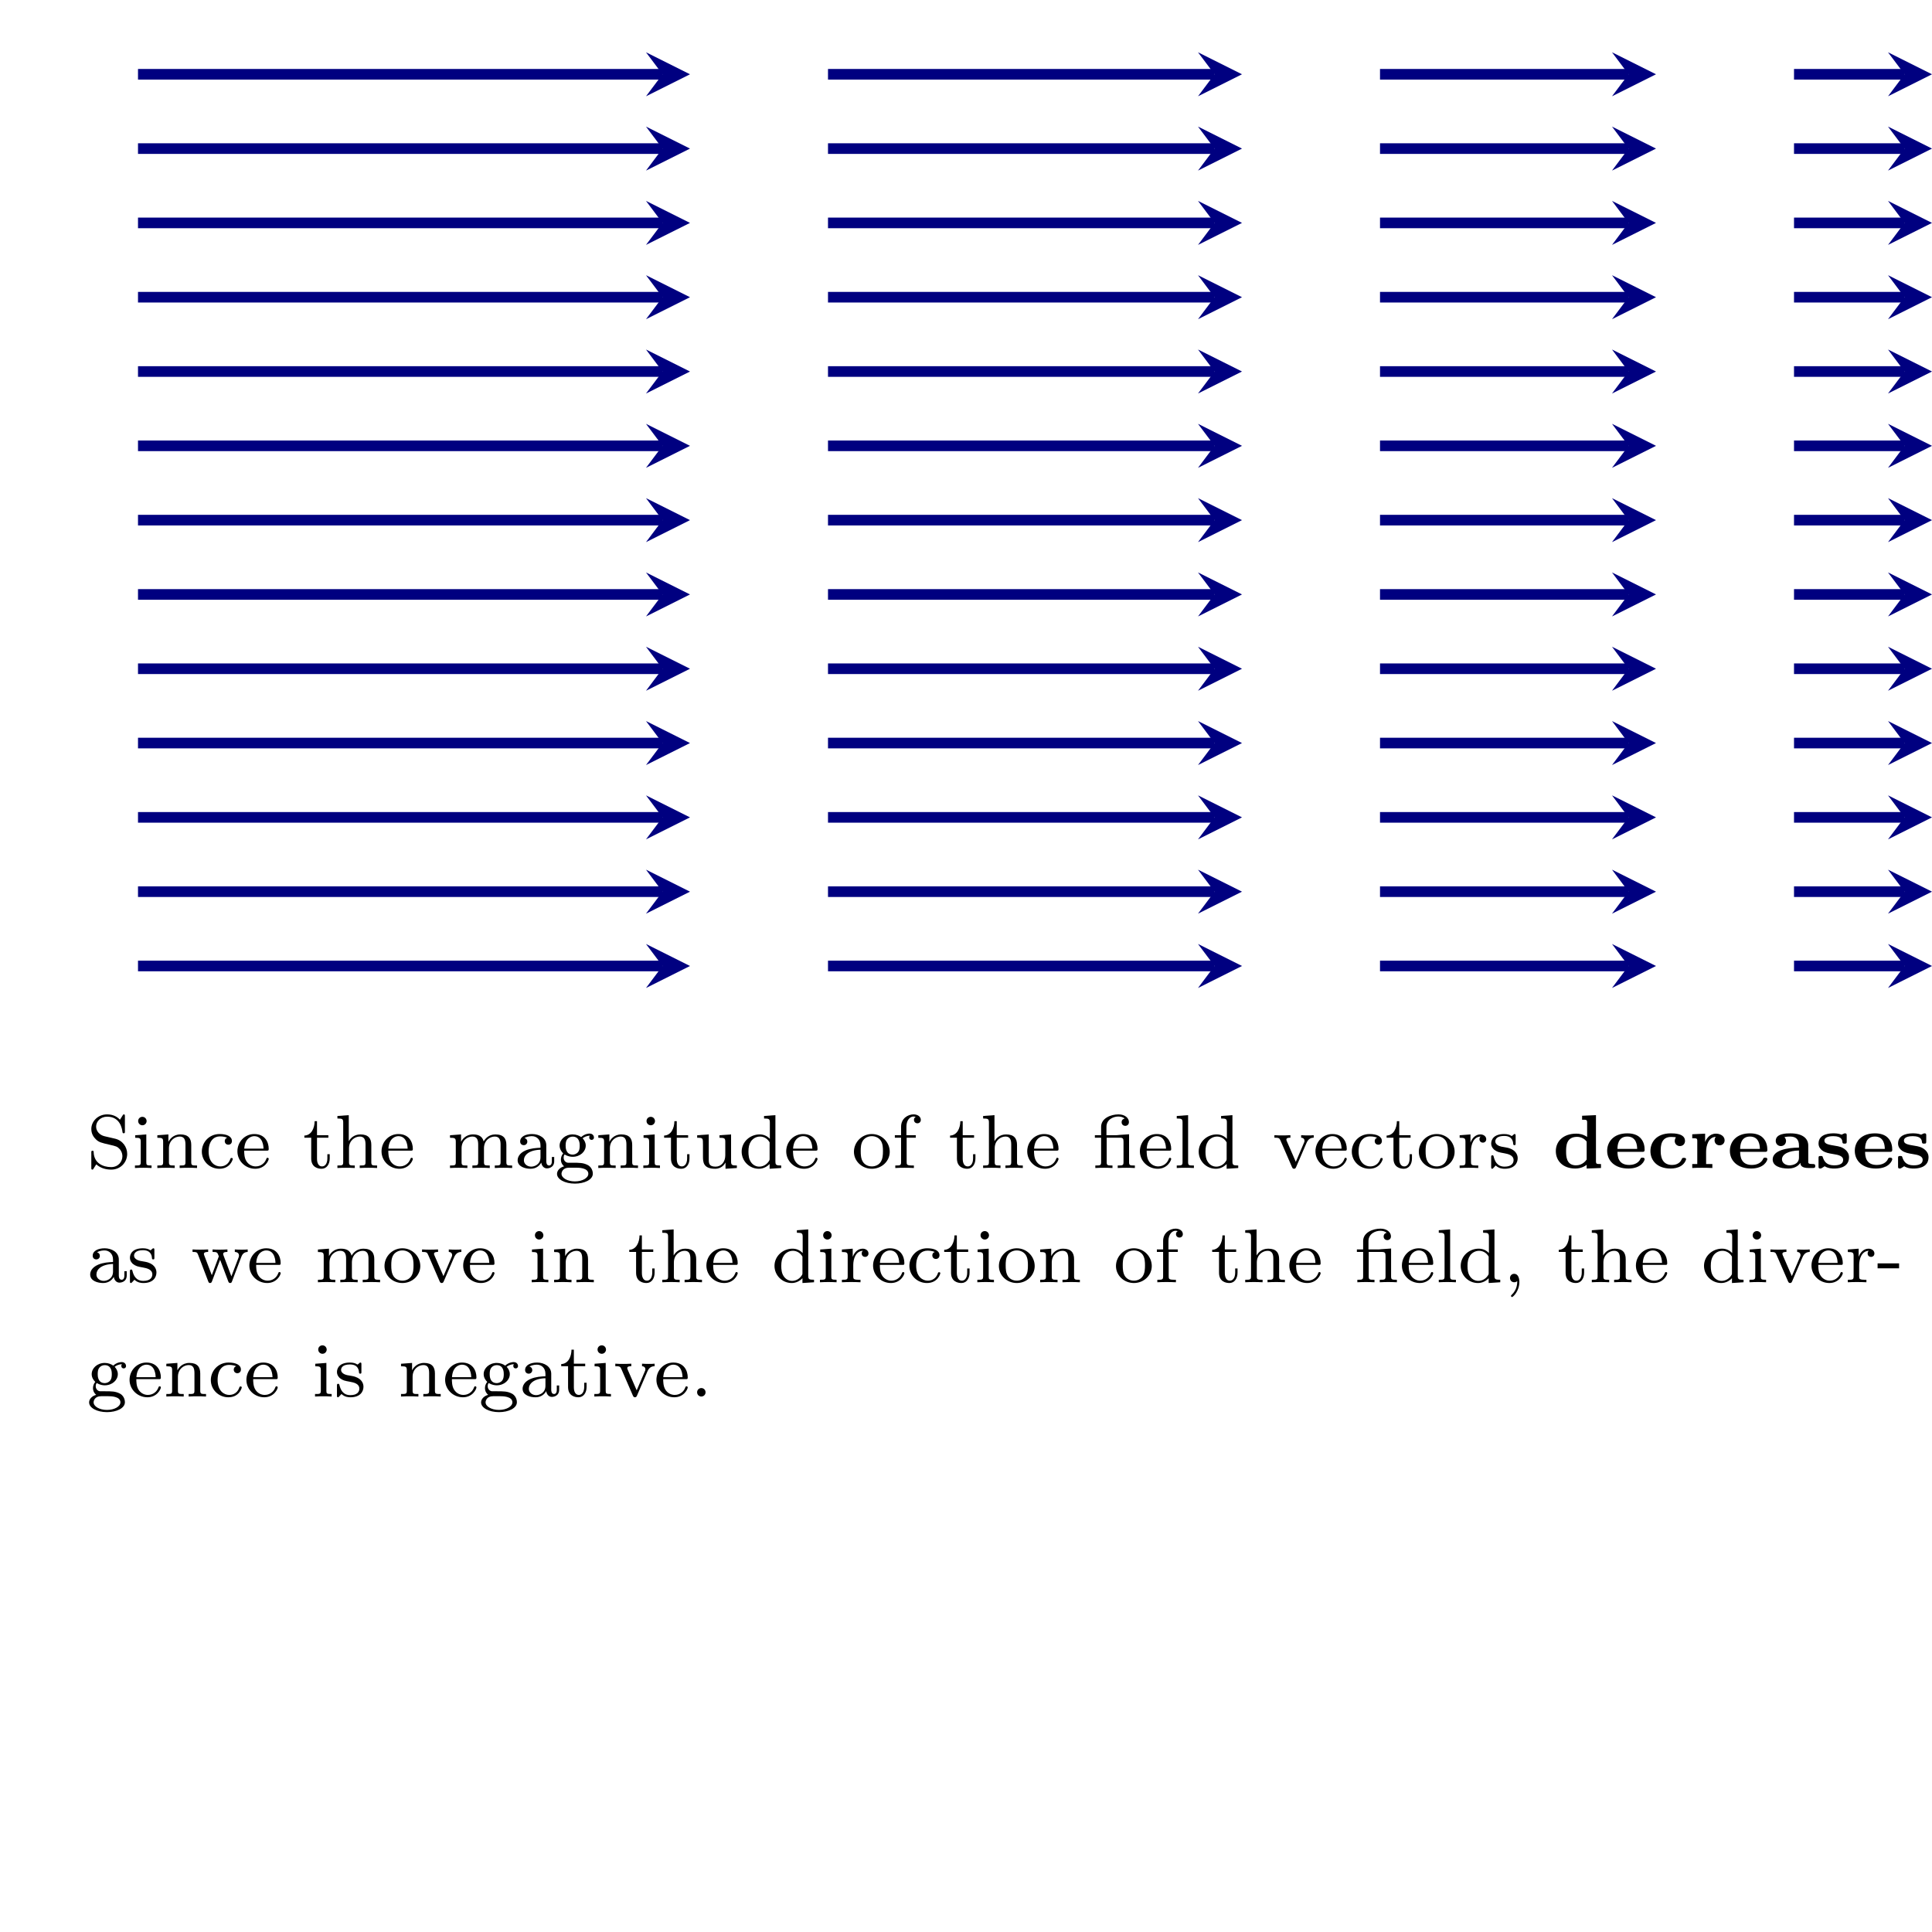 <?xml version="1.0" encoding="UTF-8" standalone="no"?>
<!DOCTYPE svg PUBLIC "-//W3C//DTD SVG 1.1//EN" "http://www.w3.org/Graphics/SVG/1.1/DTD/svg11.dtd">
<svg xmlns="http://www.w3.org/2000/svg" xmlns:xlink="http://www.w3.org/1999/xlink" version="1.1" width="181.938pt" height="181.936pt" viewBox="0 0 181.938 181.936">
<clipPath id="cp0">
<path transform="matrix(1,0,0,-1,0,181.936)" d="M 0 0 L 181.94 0 L 181.94 181.938 L 0 181.938 Z "/>
</clipPath>
<g clip-path="url(#cp0)">
<path transform="matrix(1,0,0,-1,0,181.936)" stroke-width="1" stroke-linecap="butt" stroke-miterlimit="10" stroke-linejoin="miter" fill="none" stroke="#000080" d="M 12.996 90.969 L 62.388 90.969 "/>
<path transform="matrix(1,0,0,-1,62.388,90.967)" d="M 2.59 0 L -1.554 2.072 L 0 0 L -1.554 -2.072 " fill="#000080"/>
<path transform="matrix(1,0,0,-1,0,181.936)" stroke-width="1" stroke-linecap="butt" stroke-miterlimit="10" stroke-linejoin="miter" fill="none" stroke="#000080" d="M 77.974 90.969 L 114.371 90.969 "/>
<path transform="matrix(1,0,0,-1,114.371,90.967)" d="M 2.59 0 L -1.554 2.072 L 0 0 L -1.554 -2.072 " fill="#000080"/>
<path transform="matrix(1,0,0,-1,0,181.936)" stroke-width="1" stroke-linecap="butt" stroke-miterlimit="10" stroke-linejoin="miter" fill="none" stroke="#000080" d="M 129.957 90.969 L 153.358 90.969 "/>
<path transform="matrix(1,0,0,-1,153.358,90.967)" d="M 2.59 0 L -1.554 2.072 L 0 0 L -1.554 -2.072 " fill="#000080"/>
<path transform="matrix(1,0,0,-1,0,181.936)" stroke-width="1" stroke-linecap="butt" stroke-miterlimit="10" stroke-linejoin="miter" fill="none" stroke="#000080" d="M 168.944 90.969 L 179.35 90.969 "/>
<path transform="matrix(1,0,0,-1,179.35,90.967)" d="M 2.59 0 L -1.554 2.072 L 0 0 L -1.554 -2.072 " fill="#000080"/>
<path transform="matrix(1,0,0,-1,0,181.936)" stroke-width="1" stroke-linecap="butt" stroke-miterlimit="10" stroke-linejoin="miter" fill="none" stroke="#000080" d="M 12.996 97.967 L 62.388 97.967 "/>
<path transform="matrix(1,0,0,-1,62.388,83.969)" d="M 2.59 0 L -1.554 2.072 L 0 0 L -1.554 -2.072 " fill="#000080"/>
<path transform="matrix(1,0,0,-1,0,181.936)" stroke-width="1" stroke-linecap="butt" stroke-miterlimit="10" stroke-linejoin="miter" fill="none" stroke="#000080" d="M 77.974 97.967 L 114.371 97.967 "/>
<path transform="matrix(1,0,0,-1,114.371,83.969)" d="M 2.59 0 L -1.554 2.072 L 0 0 L -1.554 -2.072 " fill="#000080"/>
<path transform="matrix(1,0,0,-1,0,181.936)" stroke-width="1" stroke-linecap="butt" stroke-miterlimit="10" stroke-linejoin="miter" fill="none" stroke="#000080" d="M 129.957 97.967 L 153.358 97.967 "/>
<path transform="matrix(1,0,0,-1,153.358,83.969)" d="M 2.59 0 L -1.554 2.072 L 0 0 L -1.554 -2.072 " fill="#000080"/>
<path transform="matrix(1,0,0,-1,0,181.936)" stroke-width="1" stroke-linecap="butt" stroke-miterlimit="10" stroke-linejoin="miter" fill="none" stroke="#000080" d="M 168.944 97.967 L 179.35 97.967 "/>
<path transform="matrix(1,0,0,-1,179.35,83.969)" d="M 2.59 0 L -1.554 2.072 L 0 0 L -1.554 -2.072 " fill="#000080"/>
<path transform="matrix(1,0,0,-1,0,181.936)" stroke-width="1" stroke-linecap="butt" stroke-miterlimit="10" stroke-linejoin="miter" fill="none" stroke="#000080" d="M 12.996 104.964 L 62.388 104.964 "/>
<path transform="matrix(1,0,0,-1,62.388,76.972)" d="M 2.59 0 L -1.554 2.072 L 0 0 L -1.554 -2.072 " fill="#000080"/>
<path transform="matrix(1,0,0,-1,0,181.936)" stroke-width="1" stroke-linecap="butt" stroke-miterlimit="10" stroke-linejoin="miter" fill="none" stroke="#000080" d="M 77.974 104.964 L 114.371 104.964 "/>
<path transform="matrix(1,0,0,-1,114.371,76.972)" d="M 2.59 0 L -1.554 2.072 L 0 0 L -1.554 -2.072 " fill="#000080"/>
<path transform="matrix(1,0,0,-1,0,181.936)" stroke-width="1" stroke-linecap="butt" stroke-miterlimit="10" stroke-linejoin="miter" fill="none" stroke="#000080" d="M 129.957 104.964 L 153.358 104.964 "/>
<path transform="matrix(1,0,0,-1,153.358,76.972)" d="M 2.59 0 L -1.554 2.072 L 0 0 L -1.554 -2.072 " fill="#000080"/>
<path transform="matrix(1,0,0,-1,0,181.936)" stroke-width="1" stroke-linecap="butt" stroke-miterlimit="10" stroke-linejoin="miter" fill="none" stroke="#000080" d="M 168.944 104.964 L 179.35 104.964 "/>
<path transform="matrix(1,0,0,-1,179.35,76.972)" d="M 2.59 0 L -1.554 2.072 L 0 0 L -1.554 -2.072 " fill="#000080"/>
<path transform="matrix(1,0,0,-1,0,181.936)" stroke-width="1" stroke-linecap="butt" stroke-miterlimit="10" stroke-linejoin="miter" fill="none" stroke="#000080" d="M 12.996 111.962 L 62.388 111.962 "/>
<path transform="matrix(1,0,0,-1,62.388,69.974)" d="M 2.59 0 L -1.554 2.072 L 0 0 L -1.554 -2.072 " fill="#000080"/>
<path transform="matrix(1,0,0,-1,0,181.936)" stroke-width="1" stroke-linecap="butt" stroke-miterlimit="10" stroke-linejoin="miter" fill="none" stroke="#000080" d="M 77.974 111.962 L 114.371 111.962 "/>
<path transform="matrix(1,0,0,-1,114.371,69.974)" d="M 2.59 0 L -1.554 2.072 L 0 0 L -1.554 -2.072 " fill="#000080"/>
<path transform="matrix(1,0,0,-1,0,181.936)" stroke-width="1" stroke-linecap="butt" stroke-miterlimit="10" stroke-linejoin="miter" fill="none" stroke="#000080" d="M 129.957 111.962 L 153.358 111.962 "/>
<path transform="matrix(1,0,0,-1,153.358,69.974)" d="M 2.59 0 L -1.554 2.072 L 0 0 L -1.554 -2.072 " fill="#000080"/>
<path transform="matrix(1,0,0,-1,0,181.936)" stroke-width="1" stroke-linecap="butt" stroke-miterlimit="10" stroke-linejoin="miter" fill="none" stroke="#000080" d="M 168.944 111.962 L 179.35 111.962 "/>
<path transform="matrix(1,0,0,-1,179.35,69.974)" d="M 2.59 0 L -1.554 2.072 L 0 0 L -1.554 -2.072 " fill="#000080"/>
<path transform="matrix(1,0,0,-1,0,181.936)" stroke-width="1" stroke-linecap="butt" stroke-miterlimit="10" stroke-linejoin="miter" fill="none" stroke="#000080" d="M 12.996 118.96 L 62.388 118.96 "/>
<path transform="matrix(1,0,0,-1,62.388,62.976)" d="M 2.59 0 L -1.554 2.072 L 0 0 L -1.554 -2.072 " fill="#000080"/>
<path transform="matrix(1,0,0,-1,0,181.936)" stroke-width="1" stroke-linecap="butt" stroke-miterlimit="10" stroke-linejoin="miter" fill="none" stroke="#000080" d="M 77.974 118.96 L 114.371 118.96 "/>
<path transform="matrix(1,0,0,-1,114.371,62.976)" d="M 2.59 0 L -1.554 2.072 L 0 0 L -1.554 -2.072 " fill="#000080"/>
<path transform="matrix(1,0,0,-1,0,181.936)" stroke-width="1" stroke-linecap="butt" stroke-miterlimit="10" stroke-linejoin="miter" fill="none" stroke="#000080" d="M 129.957 118.96 L 153.358 118.96 "/>
<path transform="matrix(1,0,0,-1,153.358,62.976)" d="M 2.59 0 L -1.554 2.072 L 0 0 L -1.554 -2.072 " fill="#000080"/>
<path transform="matrix(1,0,0,-1,0,181.936)" stroke-width="1" stroke-linecap="butt" stroke-miterlimit="10" stroke-linejoin="miter" fill="none" stroke="#000080" d="M 168.944 118.96 L 179.35 118.96 "/>
<path transform="matrix(1,0,0,-1,179.35,62.976)" d="M 2.59 0 L -1.554 2.072 L 0 0 L -1.554 -2.072 " fill="#000080"/>
<path transform="matrix(1,0,0,-1,0,181.936)" stroke-width="1" stroke-linecap="butt" stroke-miterlimit="10" stroke-linejoin="miter" fill="none" stroke="#000080" d="M 12.996 125.957 L 62.388 125.957 "/>
<path transform="matrix(1,0,0,-1,62.388,55.979)" d="M 2.59 0 L -1.554 2.072 L 0 0 L -1.554 -2.072 " fill="#000080"/>
<path transform="matrix(1,0,0,-1,0,181.936)" stroke-width="1" stroke-linecap="butt" stroke-miterlimit="10" stroke-linejoin="miter" fill="none" stroke="#000080" d="M 77.974 125.957 L 114.371 125.957 "/>
<path transform="matrix(1,0,0,-1,114.371,55.979)" d="M 2.59 0 L -1.554 2.072 L 0 0 L -1.554 -2.072 " fill="#000080"/>
<path transform="matrix(1,0,0,-1,0,181.936)" stroke-width="1" stroke-linecap="butt" stroke-miterlimit="10" stroke-linejoin="miter" fill="none" stroke="#000080" d="M 129.957 125.957 L 153.358 125.957 "/>
<path transform="matrix(1,0,0,-1,153.358,55.979)" d="M 2.59 0 L -1.554 2.072 L 0 0 L -1.554 -2.072 " fill="#000080"/>
<path transform="matrix(1,0,0,-1,0,181.936)" stroke-width="1" stroke-linecap="butt" stroke-miterlimit="10" stroke-linejoin="miter" fill="none" stroke="#000080" d="M 168.944 125.957 L 179.35 125.957 "/>
<path transform="matrix(1,0,0,-1,179.35,55.979)" d="M 2.59 0 L -1.554 2.072 L 0 0 L -1.554 -2.072 " fill="#000080"/>
<path transform="matrix(1,0,0,-1,0,181.936)" stroke-width="1" stroke-linecap="butt" stroke-miterlimit="10" stroke-linejoin="miter" fill="none" stroke="#000080" d="M 12.996 132.955 L 62.388 132.955 "/>
<path transform="matrix(1,0,0,-1,62.388,48.981)" d="M 2.59 0 L -1.554 2.072 L 0 0 L -1.554 -2.072 " fill="#000080"/>
<path transform="matrix(1,0,0,-1,0,181.936)" stroke-width="1" stroke-linecap="butt" stroke-miterlimit="10" stroke-linejoin="miter" fill="none" stroke="#000080" d="M 77.974 132.955 L 114.371 132.955 "/>
<path transform="matrix(1,0,0,-1,114.371,48.981)" d="M 2.59 0 L -1.554 2.072 L 0 0 L -1.554 -2.072 " fill="#000080"/>
<path transform="matrix(1,0,0,-1,0,181.936)" stroke-width="1" stroke-linecap="butt" stroke-miterlimit="10" stroke-linejoin="miter" fill="none" stroke="#000080" d="M 129.957 132.955 L 153.358 132.955 "/>
<path transform="matrix(1,0,0,-1,153.358,48.981)" d="M 2.59 0 L -1.554 2.072 L 0 0 L -1.554 -2.072 " fill="#000080"/>
<path transform="matrix(1,0,0,-1,0,181.936)" stroke-width="1" stroke-linecap="butt" stroke-miterlimit="10" stroke-linejoin="miter" fill="none" stroke="#000080" d="M 168.944 132.955 L 179.35 132.955 "/>
<path transform="matrix(1,0,0,-1,179.35,48.981)" d="M 2.59 0 L -1.554 2.072 L 0 0 L -1.554 -2.072 " fill="#000080"/>
<path transform="matrix(1,0,0,-1,0,181.936)" stroke-width="1" stroke-linecap="butt" stroke-miterlimit="10" stroke-linejoin="miter" fill="none" stroke="#000080" d="M 12.996 139.952 L 62.388 139.952 "/>
<path transform="matrix(1,0,0,-1,62.388,41.984)" d="M 2.59 0 L -1.554 2.072 L 0 0 L -1.554 -2.072 " fill="#000080"/>
<path transform="matrix(1,0,0,-1,0,181.936)" stroke-width="1" stroke-linecap="butt" stroke-miterlimit="10" stroke-linejoin="miter" fill="none" stroke="#000080" d="M 77.974 139.952 L 114.371 139.952 "/>
<path transform="matrix(1,0,0,-1,114.371,41.984)" d="M 2.59 0 L -1.554 2.072 L 0 0 L -1.554 -2.072 " fill="#000080"/>
<path transform="matrix(1,0,0,-1,0,181.936)" stroke-width="1" stroke-linecap="butt" stroke-miterlimit="10" stroke-linejoin="miter" fill="none" stroke="#000080" d="M 129.957 139.952 L 153.358 139.952 "/>
<path transform="matrix(1,0,0,-1,153.358,41.984)" d="M 2.59 0 L -1.554 2.072 L 0 0 L -1.554 -2.072 " fill="#000080"/>
<path transform="matrix(1,0,0,-1,0,181.936)" stroke-width="1" stroke-linecap="butt" stroke-miterlimit="10" stroke-linejoin="miter" fill="none" stroke="#000080" d="M 168.944 139.952 L 179.35 139.952 "/>
<path transform="matrix(1,0,0,-1,179.35,41.984)" d="M 2.59 0 L -1.554 2.072 L 0 0 L -1.554 -2.072 " fill="#000080"/>
<path transform="matrix(1,0,0,-1,0,181.936)" stroke-width="1" stroke-linecap="butt" stroke-miterlimit="10" stroke-linejoin="miter" fill="none" stroke="#000080" d="M 12.996 146.95 L 62.388 146.95 "/>
<path transform="matrix(1,0,0,-1,62.388,34.986)" d="M 2.59 0 L -1.554 2.072 L 0 0 L -1.554 -2.072 " fill="#000080"/>
<path transform="matrix(1,0,0,-1,0,181.936)" stroke-width="1" stroke-linecap="butt" stroke-miterlimit="10" stroke-linejoin="miter" fill="none" stroke="#000080" d="M 77.974 146.95 L 114.371 146.95 "/>
<path transform="matrix(1,0,0,-1,114.371,34.986)" d="M 2.59 0 L -1.554 2.072 L 0 0 L -1.554 -2.072 " fill="#000080"/>
<path transform="matrix(1,0,0,-1,0,181.936)" stroke-width="1" stroke-linecap="butt" stroke-miterlimit="10" stroke-linejoin="miter" fill="none" stroke="#000080" d="M 129.957 146.95 L 153.358 146.95 "/>
<path transform="matrix(1,0,0,-1,153.358,34.986)" d="M 2.59 0 L -1.554 2.072 L 0 0 L -1.554 -2.072 " fill="#000080"/>
<path transform="matrix(1,0,0,-1,0,181.936)" stroke-width="1" stroke-linecap="butt" stroke-miterlimit="10" stroke-linejoin="miter" fill="none" stroke="#000080" d="M 168.944 146.95 L 179.35 146.95 "/>
<path transform="matrix(1,0,0,-1,179.35,34.986)" d="M 2.59 0 L -1.554 2.072 L 0 0 L -1.554 -2.072 " fill="#000080"/>
<path transform="matrix(1,0,0,-1,0,181.936)" stroke-width="1" stroke-linecap="butt" stroke-miterlimit="10" stroke-linejoin="miter" fill="none" stroke="#000080" d="M 12.996 153.948 L 62.388 153.948 "/>
<path transform="matrix(1,0,0,-1,62.388,27.988)" d="M 2.59 0 L -1.554 2.072 L 0 0 L -1.554 -2.072 " fill="#000080"/>
<path transform="matrix(1,0,0,-1,0,181.936)" stroke-width="1" stroke-linecap="butt" stroke-miterlimit="10" stroke-linejoin="miter" fill="none" stroke="#000080" d="M 77.974 153.948 L 114.371 153.948 "/>
<path transform="matrix(1,0,0,-1,114.371,27.988)" d="M 2.59 0 L -1.554 2.072 L 0 0 L -1.554 -2.072 " fill="#000080"/>
<path transform="matrix(1,0,0,-1,0,181.936)" stroke-width="1" stroke-linecap="butt" stroke-miterlimit="10" stroke-linejoin="miter" fill="none" stroke="#000080" d="M 129.957 153.948 L 153.358 153.948 "/>
<path transform="matrix(1,0,0,-1,153.358,27.988)" d="M 2.59 0 L -1.554 2.072 L 0 0 L -1.554 -2.072 " fill="#000080"/>
<path transform="matrix(1,0,0,-1,0,181.936)" stroke-width="1" stroke-linecap="butt" stroke-miterlimit="10" stroke-linejoin="miter" fill="none" stroke="#000080" d="M 168.944 153.948 L 179.35 153.948 "/>
<path transform="matrix(1,0,0,-1,179.35,27.988)" d="M 2.59 0 L -1.554 2.072 L 0 0 L -1.554 -2.072 " fill="#000080"/>
<path transform="matrix(1,0,0,-1,0,181.936)" stroke-width="1" stroke-linecap="butt" stroke-miterlimit="10" stroke-linejoin="miter" fill="none" stroke="#000080" d="M 12.996 160.945 L 62.388 160.945 "/>
<path transform="matrix(1,0,0,-1,62.388,20.991)" d="M 2.59 0 L -1.554 2.072 L 0 0 L -1.554 -2.072 " fill="#000080"/>
<path transform="matrix(1,0,0,-1,0,181.936)" stroke-width="1" stroke-linecap="butt" stroke-miterlimit="10" stroke-linejoin="miter" fill="none" stroke="#000080" d="M 77.974 160.945 L 114.371 160.945 "/>
<path transform="matrix(1,0,0,-1,114.371,20.991)" d="M 2.59 0 L -1.554 2.072 L 0 0 L -1.554 -2.072 " fill="#000080"/>
<path transform="matrix(1,0,0,-1,0,181.936)" stroke-width="1" stroke-linecap="butt" stroke-miterlimit="10" stroke-linejoin="miter" fill="none" stroke="#000080" d="M 129.957 160.945 L 153.358 160.945 "/>
<path transform="matrix(1,0,0,-1,153.358,20.991)" d="M 2.59 0 L -1.554 2.072 L 0 0 L -1.554 -2.072 " fill="#000080"/>
<path transform="matrix(1,0,0,-1,0,181.936)" stroke-width="1" stroke-linecap="butt" stroke-miterlimit="10" stroke-linejoin="miter" fill="none" stroke="#000080" d="M 168.944 160.945 L 179.35 160.945 "/>
<path transform="matrix(1,0,0,-1,179.35,20.991)" d="M 2.59 0 L -1.554 2.072 L 0 0 L -1.554 -2.072 " fill="#000080"/>
<path transform="matrix(1,0,0,-1,0,181.936)" stroke-width="1" stroke-linecap="butt" stroke-miterlimit="10" stroke-linejoin="miter" fill="none" stroke="#000080" d="M 12.996 167.943 L 62.388 167.943 "/>
<path transform="matrix(1,0,0,-1,62.388,13.993)" d="M 2.59 0 L -1.554 2.072 L 0 0 L -1.554 -2.072 " fill="#000080"/>
<path transform="matrix(1,0,0,-1,0,181.936)" stroke-width="1" stroke-linecap="butt" stroke-miterlimit="10" stroke-linejoin="miter" fill="none" stroke="#000080" d="M 77.974 167.943 L 114.371 167.943 "/>
<path transform="matrix(1,0,0,-1,114.371,13.993)" d="M 2.59 0 L -1.554 2.072 L 0 0 L -1.554 -2.072 " fill="#000080"/>
<path transform="matrix(1,0,0,-1,0,181.936)" stroke-width="1" stroke-linecap="butt" stroke-miterlimit="10" stroke-linejoin="miter" fill="none" stroke="#000080" d="M 129.957 167.943 L 153.358 167.943 "/>
<path transform="matrix(1,0,0,-1,153.358,13.993)" d="M 2.59 0 L -1.554 2.072 L 0 0 L -1.554 -2.072 " fill="#000080"/>
<path transform="matrix(1,0,0,-1,0,181.936)" stroke-width="1" stroke-linecap="butt" stroke-miterlimit="10" stroke-linejoin="miter" fill="none" stroke="#000080" d="M 168.944 167.943 L 179.35 167.943 "/>
<path transform="matrix(1,0,0,-1,179.35,13.993)" d="M 2.59 0 L -1.554 2.072 L 0 0 L -1.554 -2.072 " fill="#000080"/>
<path transform="matrix(1,0,0,-1,0,181.936)" stroke-width="1" stroke-linecap="butt" stroke-miterlimit="10" stroke-linejoin="miter" fill="none" stroke="#000080" d="M 12.996 174.941 L 62.388 174.941 "/>
<path transform="matrix(1,0,0,-1,62.388,6.995)" d="M 2.59 0 L -1.554 2.072 L 0 0 L -1.554 -2.072 " fill="#000080"/>
<path transform="matrix(1,0,0,-1,0,181.936)" stroke-width="1" stroke-linecap="butt" stroke-miterlimit="10" stroke-linejoin="miter" fill="none" stroke="#000080" d="M 77.974 174.941 L 114.371 174.941 "/>
<path transform="matrix(1,0,0,-1,114.371,6.995)" d="M 2.59 0 L -1.554 2.072 L 0 0 L -1.554 -2.072 " fill="#000080"/>
<path transform="matrix(1,0,0,-1,0,181.936)" stroke-width="1" stroke-linecap="butt" stroke-miterlimit="10" stroke-linejoin="miter" fill="none" stroke="#000080" d="M 129.957 174.941 L 153.358 174.941 "/>
<path transform="matrix(1,0,0,-1,153.358,6.995)" d="M 2.59 0 L -1.554 2.072 L 0 0 L -1.554 -2.072 " fill="#000080"/>
<path transform="matrix(1,0,0,-1,0,181.936)" stroke-width="1" stroke-linecap="butt" stroke-miterlimit="10" stroke-linejoin="miter" fill="none" stroke="#000080" d="M 168.944 174.941 L 179.35 174.941 "/>
<path transform="matrix(1,0,0,-1,179.35,6.995)" d="M 2.59 0 L -1.554 2.072 L 0 0 L -1.554 -2.072 " fill="#000080"/>
<symbol id="font_1_5">
<path d="M .174 .438 C .11 .453 .063 .504 .063 .565 C .063 .632 .121 .695 .208 .695 C .381 .695 .404 .533 .409 .495 C .411 .484 .412 .477 .425 .477 C .441 .477 .441 .484 .441 .503 L .441 .699 C .441 .715 .441 .725 .428 .725 C .42 .725 .418 .722 .411 .711 L .376 .655 C .326 .71 .262 .725 .207 .725 C .088 .725 0 .635 0 .533 C 0 .457 .043 .415 .062 .396 C .098 .36 .131 .352 .239 .327 C .325 .307 .34 .304 .373 .269 C .383 .258 .408 .224 .408 .175 C .408 .106 .355 .033 .261 .033 C .151 .033 .037 .086 .031 .225 C .03 .241 .03 .248 .016 .248 C 0 .248 0 .24 0 .221 L 0 .026 C 0 .01 0 0 .013 0 C .021 0 .022 .002 .029 .012 C .033 .018 .037 .027 .065 .069 C .128 .013 .202 0 .262 0 C .387 0 .471 .099 .471 .206 C .471 .293 .414 .382 .312 .406 L .174 .438 Z "/>
</symbol>
<symbol id="font_1_d">
<path d="M .153 .616 C .153 .645 .13 .672 .097 .672 C .068 .672 .042 .649 .042 .617 C .042 .582 .071 .561 .097 .561 C .132 .561 .153 .59 .153 .616 M .003 .43 L .003 .397 C .067 .397 .076 .391 .076 .342 L .076 .078 C .076 .033 .064 .033 0 .033 L 0 0 C .039 .003 .095 .003 .11 .003 C .123 .003 .183 .003 .218 0 L .218 .033 C .153 .033 .149 .038 .149 .077 L .149 .441 L .003 .43 Z "/>
</symbol>
<symbol id="font_1_10">
<path d="M .445 .303 C .445 .387 .407 .441 .302 .441 C .203 .441 .158 .369 .146 .345 L .145 .345 L .145 .441 L 0 .43 L 0 .397 C .068 .397 .076 .39 .076 .341 L .076 .078 C .076 .033 .064 .033 0 .033 L 0 0 C .043 .003 .087 .003 .114 .003 C .143 .003 .185 .003 .228 0 L .228 .033 C .164 .033 .152 .033 .152 .078 L .152 .259 C .152 .364 .232 .413 .293 .413 C .354 .413 .369 .37 .369 .307 L .369 .078 C .369 .033 .357 .033 .293 .033 L .293 0 C .336 .003 .38 .003 .407 .003 C .436 .003 .478 .003 .521 0 L .521 .033 C .457 .033 .445 .033 .445 .078 L .445 .303 Z "/>
</symbol>
<symbol id="font_1_7">
<path d="M .333 .407 C .305 .398 .301 .375 .301 .363 C .301 .336 .32 .316 .348 .316 C .374 .316 .395 .334 .395 .364 C .395 .426 .327 .456 .233 .456 C .094 .456 0 .345 0 .226 C 0 .099 .104 0 .23 0 C .371 0 .406 .118 .406 .13 C .406 .142 .393 .142 .39 .142 C .383 .142 .378 .141 .375 .131 C .368 .11 .34 .031 .24 .031 C .178 .031 .089 .079 .089 .227 C .089 .371 .163 .425 .236 .425 C .245 .425 .298 .425 .333 .407 Z "/>
</symbol>
<symbol id="font_1_9">
<path d="M .383 .238 C .405 .238 .411 .238 .411 .261 C .411 .35 .362 .456 .221 .456 C .097 .456 0 .353 0 .229 C 0 .1 .108 0 .234 0 C .361 0 .411 .107 .411 .13 C .411 .134 .408 .144 .395 .144 C .384 .144 .382 .137 .38 .131 C .344 .034 .258 .031 .24 .031 C .195 .031 .149 .052 .119 .098 C .089 .144 .089 .208 .089 .238 L .383 .238 M .09 .264 C .099 .404 .184 .428 .221 .428 C .338 .428 .342 .287 .343 .264 L .09 .264 Z "/>
</symbol>
<symbol id="font_1_14">
<path d="M .166 .408 L .315 .408 L .315 .441 L .166 .441 L .166 .625 L .135 .625 C .134 .534 .093 .439 0 .436 L 0 .408 L .09 .408 L .09 .135 C .09 .018 .18 0 .226 0 C .293 0 .333 .06 .333 .135 L .333 .191 L .302 .191 L .302 .137 C .302 .068 .271 .031 .233 .031 C .166 .031 .166 .117 .166 .133 L .166 .408 Z "/>
</symbol>
<symbol id="font_1_c">
<path d="M .445 .303 C .445 .387 .407 .441 .302 .441 C .214 .441 .168 .385 .15 .353 L .149 .353 L .149 .694 L 0 .683 L 0 .65 C .068 .65 .076 .643 .076 .594 L .076 .078 C .076 .033 .064 .033 0 .033 L 0 0 C .043 .003 .087 .003 .114 .003 C .143 .003 .185 .003 .228 0 L .228 .033 C .164 .033 .152 .033 .152 .078 L .152 .259 C .152 .364 .232 .413 .293 .413 C .354 .413 .369 .37 .369 .307 L .369 .078 C .369 .033 .357 .033 .293 .033 L .293 0 C .336 .003 .38 .003 .407 .003 C .436 .003 .478 .003 .521 0 L .521 .033 C .457 .033 .445 .033 .445 .078 L .445 .303 Z "/>
</symbol>
<symbol id="font_1_f">
<path d="M .74 .303 C .74 .384 .705 .441 .596 .441 C .504 .441 .458 .378 .442 .349 C .424 .421 .367 .441 .302 .441 C .205 .441 .159 .372 .146 .345 L .145 .345 L .145 .441 L 0 .43 L 0 .397 C .068 .397 .076 .39 .076 .341 L .076 .078 C .076 .033 .064 .033 0 .033 L 0 0 C .043 .003 .087 .003 .114 .003 C .143 .003 .185 .003 .228 0 L .228 .033 C .164 .033 .152 .033 .152 .078 L .152 .259 C .152 .364 .231 .413 .294 .413 C .359 .413 .37 .362 .37 .307 L .37 .078 C .37 .033 .358 .033 .294 .033 L .294 0 C .337 .003 .381 .003 .408 .003 C .437 .003 .479 .003 .522 0 L .522 .033 C .458 .033 .446 .033 .446 .078 L .446 .259 C .446 .364 .525 .413 .588 .413 C .653 .413 .664 .362 .664 .307 L .664 .078 C .664 .033 .652 .033 .588 .033 L .588 0 C .631 .003 .675 .003 .702 .003 C .731 .003 .773 .003 .816 0 L .816 .033 C .752 .033 .74 .033 .74 .078 L .74 .303 Z "/>
</symbol>
<symbol id="font_1_6">
<path d="M .376 .308 C .376 .406 .281 .456 .19 .456 C .107 .456 .033 .424 .033 .358 C .033 .328 .054 .31 .08 .31 C .108 .31 .127 .33 .127 .357 C .127 .381 .112 .398 .09 .403 C .127 .428 .181 .428 .188 .428 C .244 .428 .3 .389 .3 .307 L .3 .276 C .242 .273 .175 .27 .105 .241 C .017 .203 0 .145 0 .112 C 0 .026 .101 0 .17 0 C .243 0 .288 .041 .31 .081 C .315 .043 .341 .005 .385 .005 C .395 .005 .48 .009 .48 .1 L .48 .155 L .449 .155 L .449 .1 C .449 .059 .434 .043 .413 .043 C .376 .043 .376 .089 .376 .1 L .376 .308 M .3 .151 C .3 .054 .218 .028 .178 .028 C .126 .028 .082 .063 .082 .111 C .082 .177 .144 .245 .3 .25 L .3 .151 Z "/>
</symbol>
<symbol id="font_1_b">
<path d="M .143 .274 C .112 .277 .087 .304 .087 .34 C .087 .364 .093 .373 .1 .382 C .142 .357 .181 .352 .205 .352 C .304 .352 .377 .421 .377 .499 C .377 .537 .36 .569 .336 .595 C .35 .607 .383 .628 .432 .629 C .428 .626 .423 .621 .423 .605 C .423 .587 .436 .574 .454 .574 C .468 .574 .485 .583 .485 .606 C .485 .623 .472 .657 .428 .657 C .411 .657 .363 .653 .317 .611 C .292 .629 .253 .646 .206 .646 C .107 .646 .034 .577 .034 .499 C .034 .452 .06 .417 .081 .397 C .059 .372 .051 .34 .051 .316 C .051 .275 .071 .244 .093 .227 C .041 .213 0 .174 0 .128 C 0 .056 .103 0 .235 0 C .36 0 .47 .051 .47 .13 C .47 .184 .438 .226 .405 .243 C .346 .274 .297 .274 .199 .274 L .143 .274 M .206 .381 C .113 .381 .113 .477 .113 .499 C .113 .536 .118 .562 .133 .582 C .15 .605 .178 .617 .205 .617 C .298 .617 .298 .521 .298 .499 C .298 .462 .293 .436 .278 .416 C .256 .388 .224 .381 .206 .381 M .253 .209 C .28 .209 .411 .209 .411 .129 C .411 .075 .334 .029 .235 .029 C .135 .029 .059 .075 .059 .129 C .059 .15 .075 .209 .157 .209 L .253 .209 Z "/>
</symbol>
<symbol id="font_1_15">
<path d="M .293 .44 L .293 .407 C .361 .407 .369 .4 .369 .351 L .369 .177 C .369 .091 .317 .028 .242 .028 C .156 .028 .152 .071 .152 .121 L .152 .451 L 0 .44 L 0 .407 C .076 .407 .076 .404 .076 .315 L .076 .165 C .076 .093 .076 0 .236 0 C .33 0 .366 .072 .371 .081 L .372 .081 L .372 0 L .521 .01 L .521 .043 C .453 .043 .445 .05 .445 .099 L .445 .451 L .293 .44 Z "/>
</symbol>
<symbol id="font_1_8">
<path d="M .294 .693 L .294 .66 C .362 .66 .37 .653 .37 .604 L .37 .393 C .335 .431 .288 .451 .236 .451 C .111 .451 0 .354 0 .225 C 0 .102 .1 0 .226 0 C .285 0 .334 .028 .367 .063 L .367 0 L .519 .01 L .519 .043 C .451 .043 .443 .05 .443 .099 L .443 .704 L .294 .693 M .367 .134 C .367 .116 .367 .112 .352 .092 C .324 .052 .278 .028 .231 .028 C .185 .028 .145 .052 .121 .089 C .094 .128 .089 .177 .089 .224 C .089 .282 .098 .323 .121 .358 C .145 .395 .19 .423 .241 .423 C .289 .423 .337 .399 .367 .347 L .367 .134 Z "/>
</symbol>
<symbol id="font_1_11">
<path d="M .47 .223 C .47 .348 .367 .456 .235 .456 C .103 .456 0 .348 0 .223 C 0 .098 .107 0 .235 0 C .364 0 .47 .098 .47 .223 M .235 .031 C .181 .031 .139 .057 .117 .092 C .092 .133 .089 .182 .089 .232 C .089 .27 .089 .33 .12 .373 C .146 .408 .188 .428 .235 .428 C .287 .428 .33 .403 .353 .368 C .38 .326 .381 .272 .381 .232 C .381 .186 .379 .131 .351 .089 C .324 .049 .279 .031 .235 .031 Z "/>
</symbol>
<symbol id="font_1_a">
<path d="M .155 .398 L .275 .398 L .275 .431 L .152 .431 L .152 .544 C .152 .631 .201 .676 .245 .676 C .261 .676 .27 .672 .274 .671 C .256 .662 .251 .645 .251 .632 C .251 .606 .27 .587 .296 .587 C .323 .587 .341 .606 .341 .632 C .341 .675 .299 .704 .246 .704 C .171 .704 .082 .65 .082 .543 L .082 .431 L 0 .431 L 0 .398 L .082 .398 L .082 .078 C .082 .033 .07 .033 .006 .033 L .006 0 C .045 .003 .1 .003 .124 .003 C .183 .003 .185 .003 .25 0 L .25 .033 L .23 .033 C .157 .033 .155 .044 .155 .08 L .155 .398 Z "/>
</symbol>
<symbol id="font_1_1">
<path d="M .318 .434 C .307 .433 .302 .433 .3 .432 C .298 .431 .296 .431 .282 .431 L .152 .431 L .152 .54 C .152 .639 .245 .676 .307 .676 C .337 .676 .367 .669 .392 .65 C .39 .65 .351 .642 .351 .601 C .351 .569 .377 .553 .399 .553 C .413 .553 .447 .562 .447 .603 C .447 .656 .395 .704 .31 .704 C .212 .704 .082 .655 .082 .541 L .082 .431 L 0 .431 L 0 .398 L .082 .398 L .082 .078 C .082 .033 .07 .033 .006 .033 L .006 0 C .045 .003 .101 .003 .118 .003 C .138 .003 .192 .003 .231 0 L .231 .033 C .167 .033 .155 .033 .155 .078 L .155 .398 L .327 .398 C .369 .398 .376 .386 .376 .344 L .376 .078 C .376 .033 .364 .033 .3 .033 L .3 0 C .339 .003 .395 .003 .412 .003 C .432 .003 .486 .003 .525 0 L .525 .033 C .461 .033 .449 .033 .449 .078 L .449 .443 L .318 .434 Z "/>
</symbol>
<symbol id="font_1_e">
<path d="M .149 .694 L 0 .683 L 0 .65 C .068 .65 .076 .643 .076 .594 L .076 .078 C .076 .033 .064 .033 0 .033 L 0 0 C .039 .003 .095 .003 .112 .003 C .132 .003 .186 .003 .225 0 L .225 .033 C .161 .033 .149 .033 .149 .078 L .149 .694 Z "/>
</symbol>
<symbol id="font_1_16">
<path d="M .421 .338 C .445 .394 .479 .407 .516 .408 L .516 .441 C .481 .438 .479 .438 .438 .438 C .429 .438 .382 .438 .351 .441 L .351 .408 C .386 .406 .395 .384 .395 .367 C .395 .357 .393 .352 .389 .343 L .281 .091 L .163 .362 C .157 .375 .157 .381 .157 .383 C .157 .408 .193 .408 .21 .408 L .21 .441 C .167 .438 .12 .438 .101 .438 C .08 .438 .032 .438 0 .441 L 0 .408 C .061 .408 .066 .402 .081 .368 L .231 .022 C .238 .007 .244 0 .258 0 C .272 0 .279 .008 .284 .02 L .421 .338 Z "/>
</symbol>
<symbol id="font_1_12">
<path d="M .149 .228 C .149 .303 .18 .411 .276 .413 C .27 .409 .26 .401 .26 .378 C .26 .347 .284 .333 .304 .333 C .328 .333 .349 .349 .349 .378 C .349 .413 .317 .441 .273 .441 C .208 .441 .164 .392 .143 .336 L .142 .336 L .142 .441 L 0 .43 L 0 .397 C .068 .397 .076 .39 .076 .341 L .076 .078 C .076 .033 .064 .033 0 .033 L 0 0 C .039 .003 .094 .003 .118 .003 C .177 .003 .179 .003 .244 0 L .244 .033 L .224 .033 C .151 .033 .149 .044 .149 .08 L .149 .228 Z "/>
</symbol>
<symbol id="font_1_13">
<path d="M .321 .43 C .321 .446 .321 .456 .308 .456 C .303 .456 .3 .456 .284 .44 C .282 .439 .273 .43 .27 .43 C .269 .43 .267 .43 .261 .434 C .245 .445 .216 .456 .171 .456 C .031 .456 0 .38 0 .332 C 0 .282 .037 .253 .04 .25 C .08 .22 .103 .216 .17 .204 C .217 .195 .294 .181 .294 .113 C .294 .074 .268 .028 .176 .028 C .075 .028 .046 .106 .033 .159 C .029 .172 .028 .177 .016 .177 C 0 .177 0 .169 0 .15 L 0 .026 C 0 .01 0 0 .013 0 C .019 0 .02 .001 .038 .02 C .043 .025 .054 .038 .059 .043 C .104 .002 .151 0 .177 0 C .304 0 .348 .073 .348 .139 C .348 .187 .319 .257 .2 .279 C .192 .281 .136 .291 .132 .291 C .101 .298 .054 .319 .054 .359 C .054 .389 .076 .431 .171 .431 C .283 .431 .288 .349 .29 .321 C .291 .313 .298 .31 .305 .31 C .321 .31 .321 .317 .321 .336 L .321 .43 Z "/>
</symbol>
<use xlink:href="#font_1_5" transform="matrix(7.173,0,0,-7.173,8.599,110.143)"/>
<use xlink:href="#font_1_d" transform="matrix(7.173,0,0,-7.173,12.709,109.992)"/>
<use xlink:href="#font_1_10" transform="matrix(7.173,0,0,-7.173,14.818,109.992)"/>
<use xlink:href="#font_1_7" transform="matrix(7.173,0,0,-7.173,19.007,110.064)"/>
<use xlink:href="#font_1_9" transform="matrix(7.173,0,0,-7.173,22.357,110.064)"/>
<use xlink:href="#font_1_14" transform="matrix(7.173,0,0,-7.173,28.662,110.064)"/>
<use xlink:href="#font_1_c" transform="matrix(7.173,0,0,-7.173,31.775,109.992)"/>
<use xlink:href="#font_1_9" transform="matrix(7.173,0,0,-7.173,35.929,110.064)"/>
<use xlink:href="#font_1_f" transform="matrix(7.173,0,0,-7.173,42.377,109.992)"/>
<use xlink:href="#font_1_6" transform="matrix(7.173,0,0,-7.173,48.747,110.064)"/>
<use xlink:href="#font_1_b" transform="matrix(7.173,0,0,-7.173,52.455,111.462)"/>
<use xlink:href="#font_1_10" transform="matrix(7.173,0,0,-7.173,56.343,109.992)"/>
<use xlink:href="#font_1_d" transform="matrix(7.173,0,0,-7.173,60.583,109.992)"/>
<use xlink:href="#font_1_14" transform="matrix(7.173,0,0,-7.173,62.541,110.064)"/>
<use xlink:href="#font_1_15" transform="matrix(7.173,0,0,-7.173,65.654,110.064)"/>
<use xlink:href="#font_1_8" transform="matrix(7.173,0,0,-7.173,69.843,110.064)"/>
<use xlink:href="#font_1_9" transform="matrix(7.173,0,0,-7.173,74.039,110.064)"/>
<use xlink:href="#font_1_11" transform="matrix(7.173,0,0,-7.173,80.416,110.064)"/>
<use xlink:href="#font_1_a" transform="matrix(7.173,0,0,-7.173,84.268,109.992)"/>
<use xlink:href="#font_1_14" transform="matrix(7.173,0,0,-7.173,89.469,110.064)"/>
<use xlink:href="#font_1_c" transform="matrix(7.173,0,0,-7.173,92.582,109.992)"/>
<use xlink:href="#font_1_9" transform="matrix(7.173,0,0,-7.173,96.735,110.064)"/>
<use xlink:href="#font_1_1" transform="matrix(7.173,0,0,-7.173,103.105,109.992)"/>
<use xlink:href="#font_1_9" transform="matrix(7.173,0,0,-7.173,107.344,110.064)"/>
<use xlink:href="#font_1_e" transform="matrix(7.173,0,0,-7.173,110.816,109.992)"/>
<use xlink:href="#font_1_8" transform="matrix(7.173,0,0,-7.173,112.882,110.064)"/>
<use xlink:href="#font_1_16" transform="matrix(7.173,0,0,-7.173,120.012,110.064)"/>
<use xlink:href="#font_1_9" transform="matrix(7.173,0,0,-7.173,123.878,110.064)"/>
<use xlink:href="#font_1_7" transform="matrix(7.173,0,0,-7.173,127.3,110.064)"/>
<use xlink:href="#font_1_14" transform="matrix(7.173,0,0,-7.173,130.578,110.064)"/>
<use xlink:href="#font_1_11" transform="matrix(7.173,0,0,-7.173,133.612,110.064)"/>
<use xlink:href="#font_1_12" transform="matrix(7.173,0,0,-7.173,137.457,109.992)"/>
<use xlink:href="#font_1_13" transform="matrix(7.173,0,0,-7.173,140.426,110.064)"/>
<symbol id="font_2_3">
<path d="M .345 .693 L .345 .641 C .404 .641 .411 .641 .411 .602 L .411 .415 C .357 .452 .305 .458 .268 .458 C .099 .458 0 .358 0 .229 C 0 .098 .097 0 .256 0 C .329 0 .379 .029 .405 .049 L .405 0 L .593 .007 L .593 .059 C .534 .059 .527 .059 .527 .098 L .527 .701 L .345 .693 M .405 .118 C .358 .052 .299 .042 .265 .042 C .135 .042 .135 .166 .135 .226 C .135 .289 .135 .416 .278 .416 C .324 .416 .371 .397 .405 .354 L .405 .118 Z "/>
</symbol>
<symbol id="font_2_4">
<path d="M .458 .219 C .479 .219 .492 .219 .492 .248 C .492 .291 .482 .357 .432 .406 C .376 .462 .286 .462 .263 .462 C .085 .462 0 .351 0 .233 C 0 .103 .1 0 .278 0 C .454 0 .492 .108 .492 .122 C .492 .143 .471 .143 .464 .143 C .447 .143 .443 .141 .435 .124 C .403 .054 .318 .047 .29 .047 C .142 .047 .137 .163 .135 .219 L .458 .219 M .135 .258 C .136 .298 .14 .42 .264 .42 C .388 .42 .393 .297 .394 .258 L .135 .258 Z "/>
</symbol>
<symbol id="font_2_2">
<path d="M .468 .122 C .468 .14 .452 .14 .44 .14 C .421 .14 .418 .14 .411 .122 C .383 .056 .316 .047 .284 .047 C .135 .047 .135 .19 .135 .233 C .135 .293 .138 .415 .272 .415 C .279 .415 .335 .413 .335 .409 C .335 .408 .334 .406 .331 .403 C .323 .391 .319 .376 .319 .362 C .319 .322 .35 .295 .386 .295 C .424 .295 .454 .321 .454 .363 C .454 .462 .309 .462 .268 .462 C .076 .462 0 .342 0 .229 C 0 .105 .09 0 .264 0 C .309 0 .359 .008 .4 .033 C .453 .066 .468 .116 .468 .122 Z "/>
</symbol>
<symbol id="font_2_5">
<path d="M .182 .214 C .182 .293 .213 .406 .309 .409 C .309 .408 .293 .392 .293 .364 C .293 .324 .322 .298 .359 .298 C .396 .298 .425 .325 .425 .364 C .425 .419 .369 .451 .311 .451 C .226 .451 .185 .381 .17 .343 L .169 .344 L .169 .451 L 0 .443 L 0 .391 C .059 .391 .066 .391 .066 .352 L .066 .052 L 0 .052 L 0 0 C .058 .003 .068 .003 .128 .003 C .185 .003 .187 .003 .264 0 L .264 .052 L .182 .052 L .182 .214 Z "/>
</symbol>
<symbol id="font_2_1">
<path d="M .467 .303 C .467 .393 .395 .462 .232 .462 C .183 .462 .04 .462 .04 .363 C .04 .319 .074 .295 .107 .295 C .147 .295 .175 .324 .175 .362 C .175 .394 .155 .412 .154 .413 C .162 .415 .191 .42 .23 .42 C .31 .42 .345 .376 .345 .304 L .345 .275 C .195 .274 0 .241 0 .119 C 0 .034 .096 0 .205 0 C .308 0 .351 .055 .364 .075 C .364 .045 .375 .007 .472 .007 L .525 .007 C .544 .007 .559 .007 .559 .033 C .559 .059 .543 .059 .529 .059 C .467 .059 .467 .069 .467 .092 L .467 .303 M .345 .144 C .345 .042 .225 .042 .221 .042 C .169 .042 .122 .073 .122 .121 C .122 .191 .215 .234 .345 .237 L .345 .144 Z "/>
</symbol>
<symbol id="font_2_6">
<path d="M .37 .431 C .37 .45 .37 .462 .348 .462 C .34 .462 .337 .462 .303 .445 C .261 .462 .214 .462 .197 .462 C .163 .462 0 .462 0 .328 C 0 .283 .026 .254 .051 .235 C .091 .207 .134 .2 .199 .189 C .249 .181 .323 .169 .323 .114 C .323 .044 .235 .042 .204 .042 C .102 .042 .073 .099 .057 .146 C .052 .163 .05 .165 .028 .165 C 0 .165 0 .157 0 .134 L 0 .031 C 0 .012 0 0 .022 0 C .031 0 .033 0 .054 .013 L .08 .03 C .13 0 .183 0 .204 0 C .235 0 .4 0 .4 .148 C .4 .192 .38 .222 .357 .243 C .313 .284 .261 .292 .223 .298 C .132 .313 .077 .322 .077 .366 C .077 .425 .174 .425 .195 .425 C .307 .425 .312 .371 .314 .343 C .316 .327 .33 .327 .342 .327 C .369 .327 .37 .334 .37 .358 L .37 .431 Z "/>
</symbol>
<use xlink:href="#font_2_3" transform="matrix(7.173,0,0,-7.173,146.513,110.042)"/>
<use xlink:href="#font_2_4" transform="matrix(7.173,0,0,-7.173,151.348,110.042)"/>
<use xlink:href="#font_2_2" transform="matrix(7.173,0,0,-7.173,155.422,110.042)"/>
<use xlink:href="#font_2_5" transform="matrix(7.173,0,0,-7.173,159.36,109.992)"/>
<use xlink:href="#font_2_4" transform="matrix(7.173,0,0,-7.173,162.903,110.042)"/>
<use xlink:href="#font_2_1" transform="matrix(7.173,0,0,-7.173,166.935,110.042)"/>
<use xlink:href="#font_2_6" transform="matrix(7.173,0,0,-7.173,171.253,110.042)"/>
<use xlink:href="#font_2_4" transform="matrix(7.173,0,0,-7.173,174.667,110.042)"/>
<use xlink:href="#font_2_6" transform="matrix(7.173,0,0,-7.173,178.742,110.042)"/>
<symbol id="font_1_17">
<path d="M .639 .34 C .648 .363 .665 .407 .724 .408 L .724 .441 C .691 .438 .689 .438 .646 .438 C .614 .438 .587 .438 .555 .441 L .555 .408 C .599 .406 .61 .38 .61 .362 C .61 .35 .607 .344 .605 .337 L .51 .088 L .407 .361 C .402 .374 .402 .377 .402 .381 C .402 .407 .434 .408 .458 .408 L .458 .441 C .419 .438 .366 .438 .356 .438 C .334 .438 .293 .438 .263 .441 L .263 .408 C .324 .408 .326 .403 .345 .35 L .253 .103 L .154 .362 C .153 .366 .149 .377 .149 .381 C .149 .408 .187 .408 .205 .408 L .205 .441 C .162 .438 .117 .438 .098 .438 C .08 .438 .029 .438 0 .441 L 0 .408 C .05 .408 .06 .404 .071 .376 L .205 .024 C .211 .009 .214 0 .23 0 C .247 0 .251 .011 .256 .024 L .362 .305 L .468 .024 C .473 .011 .477 0 .494 0 C .51 0 .514 .01 .518 .021 L .639 .34 Z "/>
</symbol>
<symbol id="font_1_2">
<path d="M .095 .209 C .095 .179 .095 .097 .019 .026 C .016 .023 .013 .021 .013 .015 C .013 .006 .022 0 .027 0 C .04 0 .123 .078 .123 .198 C .123 .253 .103 .305 .055 .305 C .022 .305 0 .279 0 .25 C 0 .22 .021 .194 .056 .194 C .078 .194 .092 .206 .095 .209 Z "/>
</symbol>
<symbol id="font_1_3">
<path d="M .282 0 L .282 .065 L 0 .065 L 0 0 L .282 0 Z "/>
</symbol>
<symbol id="font_1_4">
<path d="M .111 .055 C .111 .089 .084 .111 .056 .111 C .022 .111 0 .084 0 .056 C 0 .022 .027 0 .055 0 C .089 0 .111 .027 .111 .055 Z "/>
</symbol>
<use xlink:href="#font_1_6" transform="matrix(7.173,0,0,-7.173,8.492,120.823)"/>
<use xlink:href="#font_1_13" transform="matrix(7.173,0,0,-7.173,12.236,120.823)"/>
<use xlink:href="#font_1_17" transform="matrix(7.173,0,0,-7.173,18.132,120.823)"/>
<use xlink:href="#font_1_9" transform="matrix(7.173,0,0,-7.173,23.483,120.823)"/>
<use xlink:href="#font_1_f" transform="matrix(7.173,0,0,-7.173,29.939,120.752)"/>
<use xlink:href="#font_1_11" transform="matrix(7.173,0,0,-7.173,36.208,120.823)"/>
<use xlink:href="#font_1_16" transform="matrix(7.173,0,0,-7.173,39.745,120.823)"/>
<use xlink:href="#font_1_9" transform="matrix(7.173,0,0,-7.173,43.618,120.823)"/>
<use xlink:href="#font_1_d" transform="matrix(7.173,0,0,-7.173,50.074,120.752)"/>
<use xlink:href="#font_1_10" transform="matrix(7.173,0,0,-7.173,52.183,120.752)"/>
<use xlink:href="#font_1_14" transform="matrix(7.173,0,0,-7.173,59.256,120.823)"/>
<use xlink:href="#font_1_c" transform="matrix(7.173,0,0,-7.173,62.369,120.752)"/>
<use xlink:href="#font_1_9" transform="matrix(7.173,0,0,-7.173,66.522,120.823)"/>
<use xlink:href="#font_1_8" transform="matrix(7.173,0,0,-7.173,72.935,120.823)"/>
<use xlink:href="#font_1_d" transform="matrix(7.173,0,0,-7.173,77.217,120.752)"/>
<use xlink:href="#font_1_12" transform="matrix(7.173,0,0,-7.173,79.283,120.752)"/>
<use xlink:href="#font_1_9" transform="matrix(7.173,0,0,-7.173,82.217,120.823)"/>
<use xlink:href="#font_1_7" transform="matrix(7.173,0,0,-7.173,85.638,120.823)"/>
<use xlink:href="#font_1_14" transform="matrix(7.173,0,0,-7.173,88.916,120.823)"/>
<use xlink:href="#font_1_d" transform="matrix(7.173,0,0,-7.173,92.037,120.752)"/>
<use xlink:href="#font_1_11" transform="matrix(7.173,0,0,-7.173,94.067,120.823)"/>
<use xlink:href="#font_1_10" transform="matrix(7.173,0,0,-7.173,97.954,120.752)"/>
<use xlink:href="#font_1_11" transform="matrix(7.173,0,0,-7.173,105.092,120.823)"/>
<use xlink:href="#font_1_a" transform="matrix(7.173,0,0,-7.173,108.944,120.752)"/>
<use xlink:href="#font_1_14" transform="matrix(7.173,0,0,-7.173,114.151,120.823)"/>
<use xlink:href="#font_1_c" transform="matrix(7.173,0,0,-7.173,117.264,120.752)"/>
<use xlink:href="#font_1_9" transform="matrix(7.173,0,0,-7.173,121.418,120.823)"/>
<use xlink:href="#font_1_1" transform="matrix(7.173,0,0,-7.173,127.78,120.752)"/>
<use xlink:href="#font_1_9" transform="matrix(7.173,0,0,-7.173,132.019,120.823)"/>
<use xlink:href="#font_1_e" transform="matrix(7.173,0,0,-7.173,135.491,120.752)"/>
<use xlink:href="#font_1_8" transform="matrix(7.173,0,0,-7.173,137.557,120.823)"/>
<use xlink:href="#font_1_2" transform="matrix(7.173,0,0,-7.173,142.198,122.143)"/>
<use xlink:href="#font_1_14" transform="matrix(7.173,0,0,-7.173,146.789,120.823)"/>
<use xlink:href="#font_1_c" transform="matrix(7.173,0,0,-7.173,149.902,120.752)"/>
<use xlink:href="#font_1_9" transform="matrix(7.173,0,0,-7.173,154.055,120.823)"/>
<use xlink:href="#font_1_8" transform="matrix(7.173,0,0,-7.173,160.468,120.823)"/>
<use xlink:href="#font_1_d" transform="matrix(7.173,0,0,-7.173,164.75,120.752)"/>
<use xlink:href="#font_1_16" transform="matrix(7.173,0,0,-7.173,166.723,120.823)"/>
<use xlink:href="#font_1_9" transform="matrix(7.173,0,0,-7.173,170.589,120.823)"/>
<use xlink:href="#font_1_12" transform="matrix(7.173,0,0,-7.173,174.011,120.752)"/>
<use xlink:href="#font_1_3" transform="matrix(7.173,0,0,-7.173,176.815,119.439)"/>
<use xlink:href="#font_1_b" transform="matrix(7.173,0,0,-7.173,8.391,132.982)"/>
<use xlink:href="#font_1_9" transform="matrix(7.173,0,0,-7.173,12.2,131.583)"/>
<use xlink:href="#font_1_10" transform="matrix(7.173,0,0,-7.173,15.665,131.511)"/>
<use xlink:href="#font_1_7" transform="matrix(7.173,0,0,-7.173,19.854,131.583)"/>
<use xlink:href="#font_1_9" transform="matrix(7.173,0,0,-7.173,23.204,131.583)"/>
<use xlink:href="#font_1_d" transform="matrix(7.173,0,0,-7.173,29.667,131.511)"/>
<use xlink:href="#font_1_13" transform="matrix(7.173,0,0,-7.173,31.732,131.583)"/>
<use xlink:href="#font_1_10" transform="matrix(7.173,0,0,-7.173,37.765,131.511)"/>
<use xlink:href="#font_1_9" transform="matrix(7.173,0,0,-7.173,41.918,131.583)"/>
<use xlink:href="#font_1_b" transform="matrix(7.173,0,0,-7.173,45.304,132.982)"/>
<use xlink:href="#font_1_6" transform="matrix(7.173,0,0,-7.173,49.213,131.583)"/>
<use xlink:href="#font_1_14" transform="matrix(7.173,0,0,-7.173,52.85,131.583)"/>
<use xlink:href="#font_1_d" transform="matrix(7.173,0,0,-7.173,55.97,131.511)"/>
<use xlink:href="#font_1_16" transform="matrix(7.173,0,0,-7.173,57.943,131.583)"/>
<use xlink:href="#font_1_9" transform="matrix(7.173,0,0,-7.173,61.816,131.583)"/>
<use xlink:href="#font_1_4" transform="matrix(7.173,0,0,-7.173,65.647,131.511)"/>
</g>
</svg>
